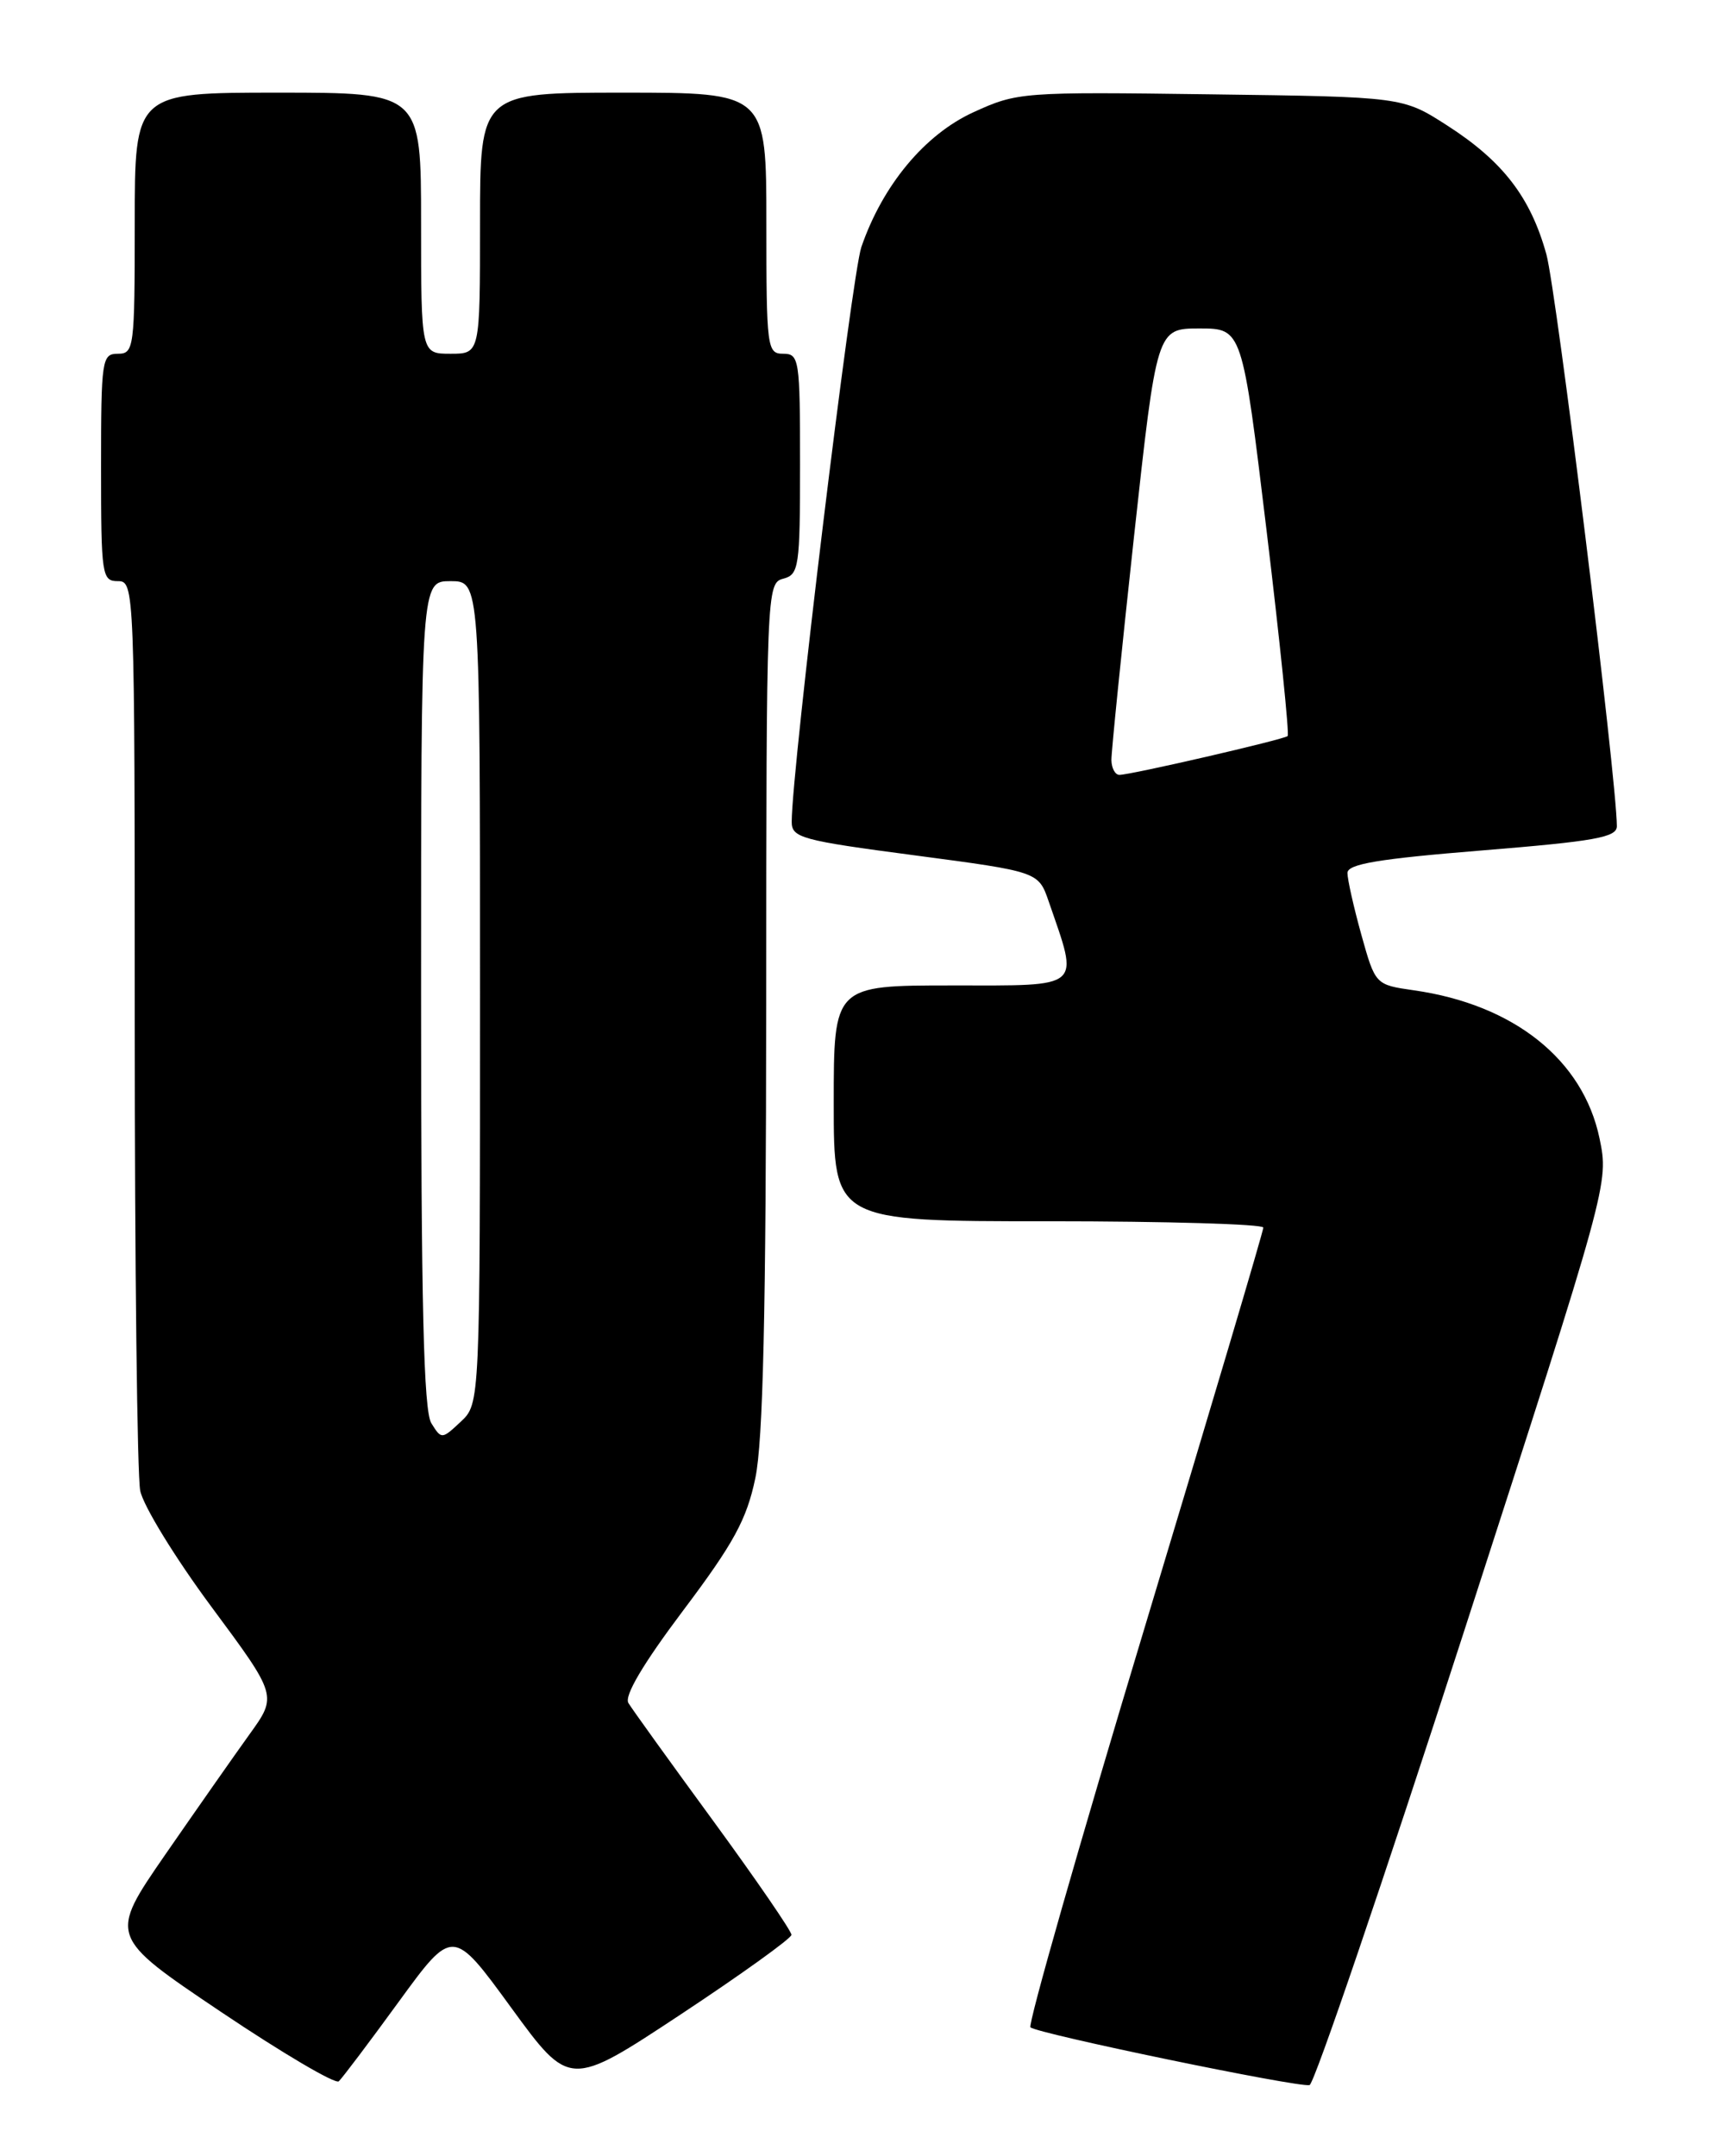 <?xml version="1.0" encoding="UTF-8" standalone="no"?>
<!DOCTYPE svg PUBLIC "-//W3C//DTD SVG 1.1//EN" "http://www.w3.org/Graphics/SVG/1.1/DTD/svg11.dtd" >
<svg xmlns="http://www.w3.org/2000/svg" xmlns:xlink="http://www.w3.org/1999/xlink" version="1.1" viewBox="0 0 204 256">
 <g >
 <path fill="currentColor"
d=" M 47.36 237.65 C 53.77 228.86 53.77 228.86 60.70 238.37 C 67.64 247.88 67.64 247.88 80.80 239.19 C 88.03 234.41 93.96 230.15 93.98 229.72 C 93.99 229.29 89.82 223.21 84.71 216.22 C 79.59 209.22 75.05 202.92 74.62 202.20 C 74.10 201.36 76.36 197.54 81.13 191.20 C 87.12 183.24 88.66 180.42 89.69 175.50 C 90.61 171.13 90.96 155.86 90.98 119.37 C 91.00 70.08 91.03 69.22 93.00 68.71 C 94.87 68.22 95.00 67.35 95.00 55.09 C 95.00 42.67 94.90 42.00 93.00 42.00 C 91.09 42.00 91.00 41.33 91.00 26.50 C 91.00 11.00 91.00 11.00 74.00 11.00 C 57.00 11.00 57.00 11.00 57.00 26.50 C 57.00 42.00 57.00 42.00 53.50 42.00 C 50.00 42.00 50.00 42.00 50.00 26.50 C 50.00 11.00 50.00 11.00 33.00 11.00 C 16.00 11.00 16.00 11.00 16.00 26.50 C 16.00 41.33 15.91 42.00 14.00 42.00 C 12.10 42.00 12.00 42.67 12.00 55.50 C 12.00 68.33 12.10 69.00 14.00 69.00 C 15.97 69.00 16.00 69.67 16.00 121.38 C 16.00 150.18 16.29 175.21 16.65 176.99 C 17.00 178.77 20.81 184.98 25.11 190.78 C 32.93 201.33 32.93 201.33 29.63 205.91 C 27.81 208.44 23.31 214.87 19.62 220.20 C 12.92 229.91 12.92 229.91 26.21 238.85 C 33.52 243.76 39.83 247.48 40.23 247.11 C 40.63 246.74 43.84 242.49 47.36 237.65 Z  M 173.77 193.92 C 191.04 140.50 191.04 140.50 189.93 135.15 C 187.98 125.83 179.77 119.27 167.90 117.58 C 163.31 116.92 163.31 116.92 161.65 110.98 C 160.74 107.71 160.00 104.41 160.00 103.65 C 160.00 102.58 163.67 101.97 176.00 100.97 C 189.40 99.88 192.00 99.42 191.99 98.09 C 191.97 92.52 184.82 34.52 183.62 30.19 C 181.74 23.41 178.45 19.14 171.83 14.89 C 166.55 11.50 166.55 11.50 143.73 11.20 C 121.35 10.90 120.81 10.94 115.58 13.33 C 109.80 15.98 104.81 21.98 102.28 29.33 C 101.14 32.63 94.02 91.31 94.01 97.56 C 94.00 99.47 95.14 99.78 108.66 101.56 C 123.31 103.50 123.31 103.50 124.53 107.04 C 128.14 117.52 128.74 117.00 113.08 117.00 C 99.00 117.00 99.00 117.00 99.00 131.00 C 99.00 145.00 99.00 145.00 124.50 145.00 C 138.53 145.00 150.00 145.34 150.01 145.75 C 150.02 146.16 143.66 167.56 135.90 193.30 C 128.13 219.05 122.04 240.37 122.36 240.70 C 123.10 241.44 154.15 247.87 155.50 247.56 C 156.05 247.44 164.27 223.30 173.77 193.92 Z  M 51.22 168.98 C 50.30 167.51 50.00 154.85 50.00 118.01 C 50.00 69.00 50.00 69.00 53.50 69.00 C 57.00 69.00 57.00 69.00 57.00 117.83 C 57.00 166.65 57.00 166.65 54.72 168.79 C 52.47 170.90 52.42 170.91 51.22 168.98 Z  M 131.97 90.25 C 131.96 89.29 133.17 77.36 134.65 63.75 C 137.36 39.00 137.36 39.00 142.43 39.00 C 147.50 39.00 147.50 39.00 150.40 63.02 C 151.99 76.23 153.11 87.20 152.90 87.39 C 152.43 87.81 134.27 92.00 132.92 92.00 C 132.42 92.00 131.99 91.21 131.97 90.25 Z "/>
</g>
</svg>